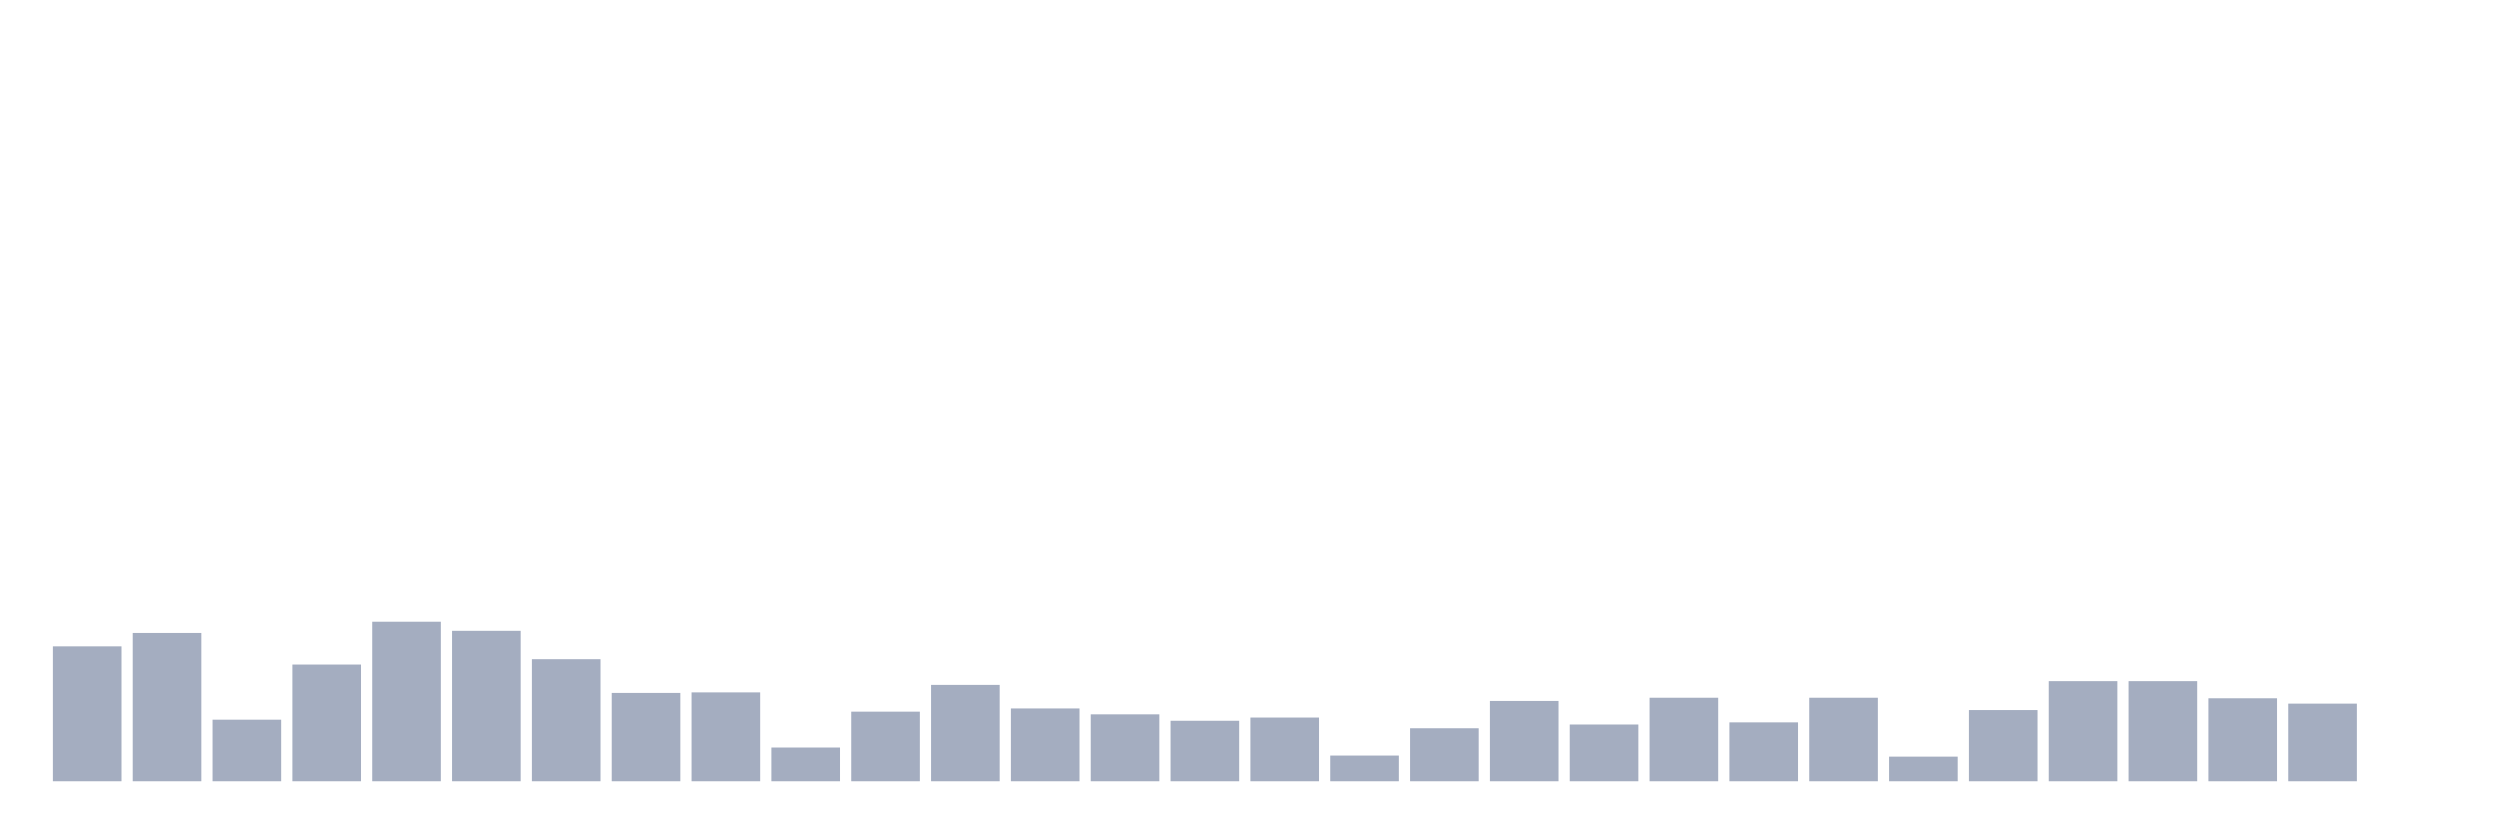 <svg xmlns="http://www.w3.org/2000/svg" viewBox="0 0 480 160"><g transform="translate(10,10)"><rect class="bar" x="0.153" width="13.175" y="114.097" height="25.903" fill="rgb(164,173,192)"></rect><rect class="bar" x="15.482" width="13.175" y="111.527" height="28.473" fill="rgb(164,173,192)"></rect><rect class="bar" x="30.81" width="13.175" y="128.179" height="11.821" fill="rgb(164,173,192)"></rect><rect class="bar" x="46.138" width="13.175" y="117.592" height="22.408" fill="rgb(164,173,192)"></rect><rect class="bar" x="61.466" width="13.175" y="109.369" height="30.631" fill="rgb(164,173,192)"></rect><rect class="bar" x="76.794" width="13.175" y="111.116" height="28.884" fill="rgb(164,173,192)"></rect><rect class="bar" x="92.123" width="13.175" y="116.564" height="23.436" fill="rgb(164,173,192)"></rect><rect class="bar" x="107.451" width="13.175" y="123.04" height="16.96" fill="rgb(164,173,192)"></rect><rect class="bar" x="122.779" width="13.175" y="122.937" height="17.063" fill="rgb(164,173,192)"></rect><rect class="bar" x="138.107" width="13.175" y="133.524" height="6.476" fill="rgb(164,173,192)"></rect><rect class="bar" x="153.436" width="13.175" y="126.637" height="13.363" fill="rgb(164,173,192)"></rect><rect class="bar" x="168.764" width="13.175" y="121.498" height="18.502" fill="rgb(164,173,192)"></rect><rect class="bar" x="184.092" width="13.175" y="126.021" height="13.979" fill="rgb(164,173,192)"></rect><rect class="bar" x="199.42" width="13.175" y="127.151" height="12.849" fill="rgb(164,173,192)"></rect><rect class="bar" x="214.748" width="13.175" y="128.385" height="11.615" fill="rgb(164,173,192)"></rect><rect class="bar" x="230.077" width="13.175" y="127.768" height="12.232" fill="rgb(164,173,192)"></rect><rect class="bar" x="245.405" width="13.175" y="135.066" height="4.934" fill="rgb(164,173,192)"></rect><rect class="bar" x="260.733" width="13.175" y="129.824" height="10.176" fill="rgb(164,173,192)"></rect><rect class="bar" x="276.061" width="13.175" y="124.581" height="15.419" fill="rgb(164,173,192)"></rect><rect class="bar" x="291.39" width="13.175" y="129.104" height="10.896" fill="rgb(164,173,192)"></rect><rect class="bar" x="306.718" width="13.175" y="123.965" height="16.035" fill="rgb(164,173,192)"></rect><rect class="bar" x="322.046" width="13.175" y="128.693" height="11.307" fill="rgb(164,173,192)"></rect><rect class="bar" x="337.374" width="13.175" y="123.965" height="16.035" fill="rgb(164,173,192)"></rect><rect class="bar" x="352.702" width="13.175" y="135.272" height="4.728" fill="rgb(164,173,192)"></rect><rect class="bar" x="368.031" width="13.175" y="126.329" height="13.671" fill="rgb(164,173,192)"></rect><rect class="bar" x="383.359" width="13.175" y="120.778" height="19.222" fill="rgb(164,173,192)"></rect><rect class="bar" x="398.687" width="13.175" y="120.778" height="19.222" fill="rgb(164,173,192)"></rect><rect class="bar" x="414.015" width="13.175" y="124.068" height="15.932" fill="rgb(164,173,192)"></rect><rect class="bar" x="429.344" width="13.175" y="125.095" height="14.905" fill="rgb(164,173,192)"></rect><rect class="bar" x="444.672" width="13.175" y="140" height="0" fill="rgb(164,173,192)"></rect></g></svg>